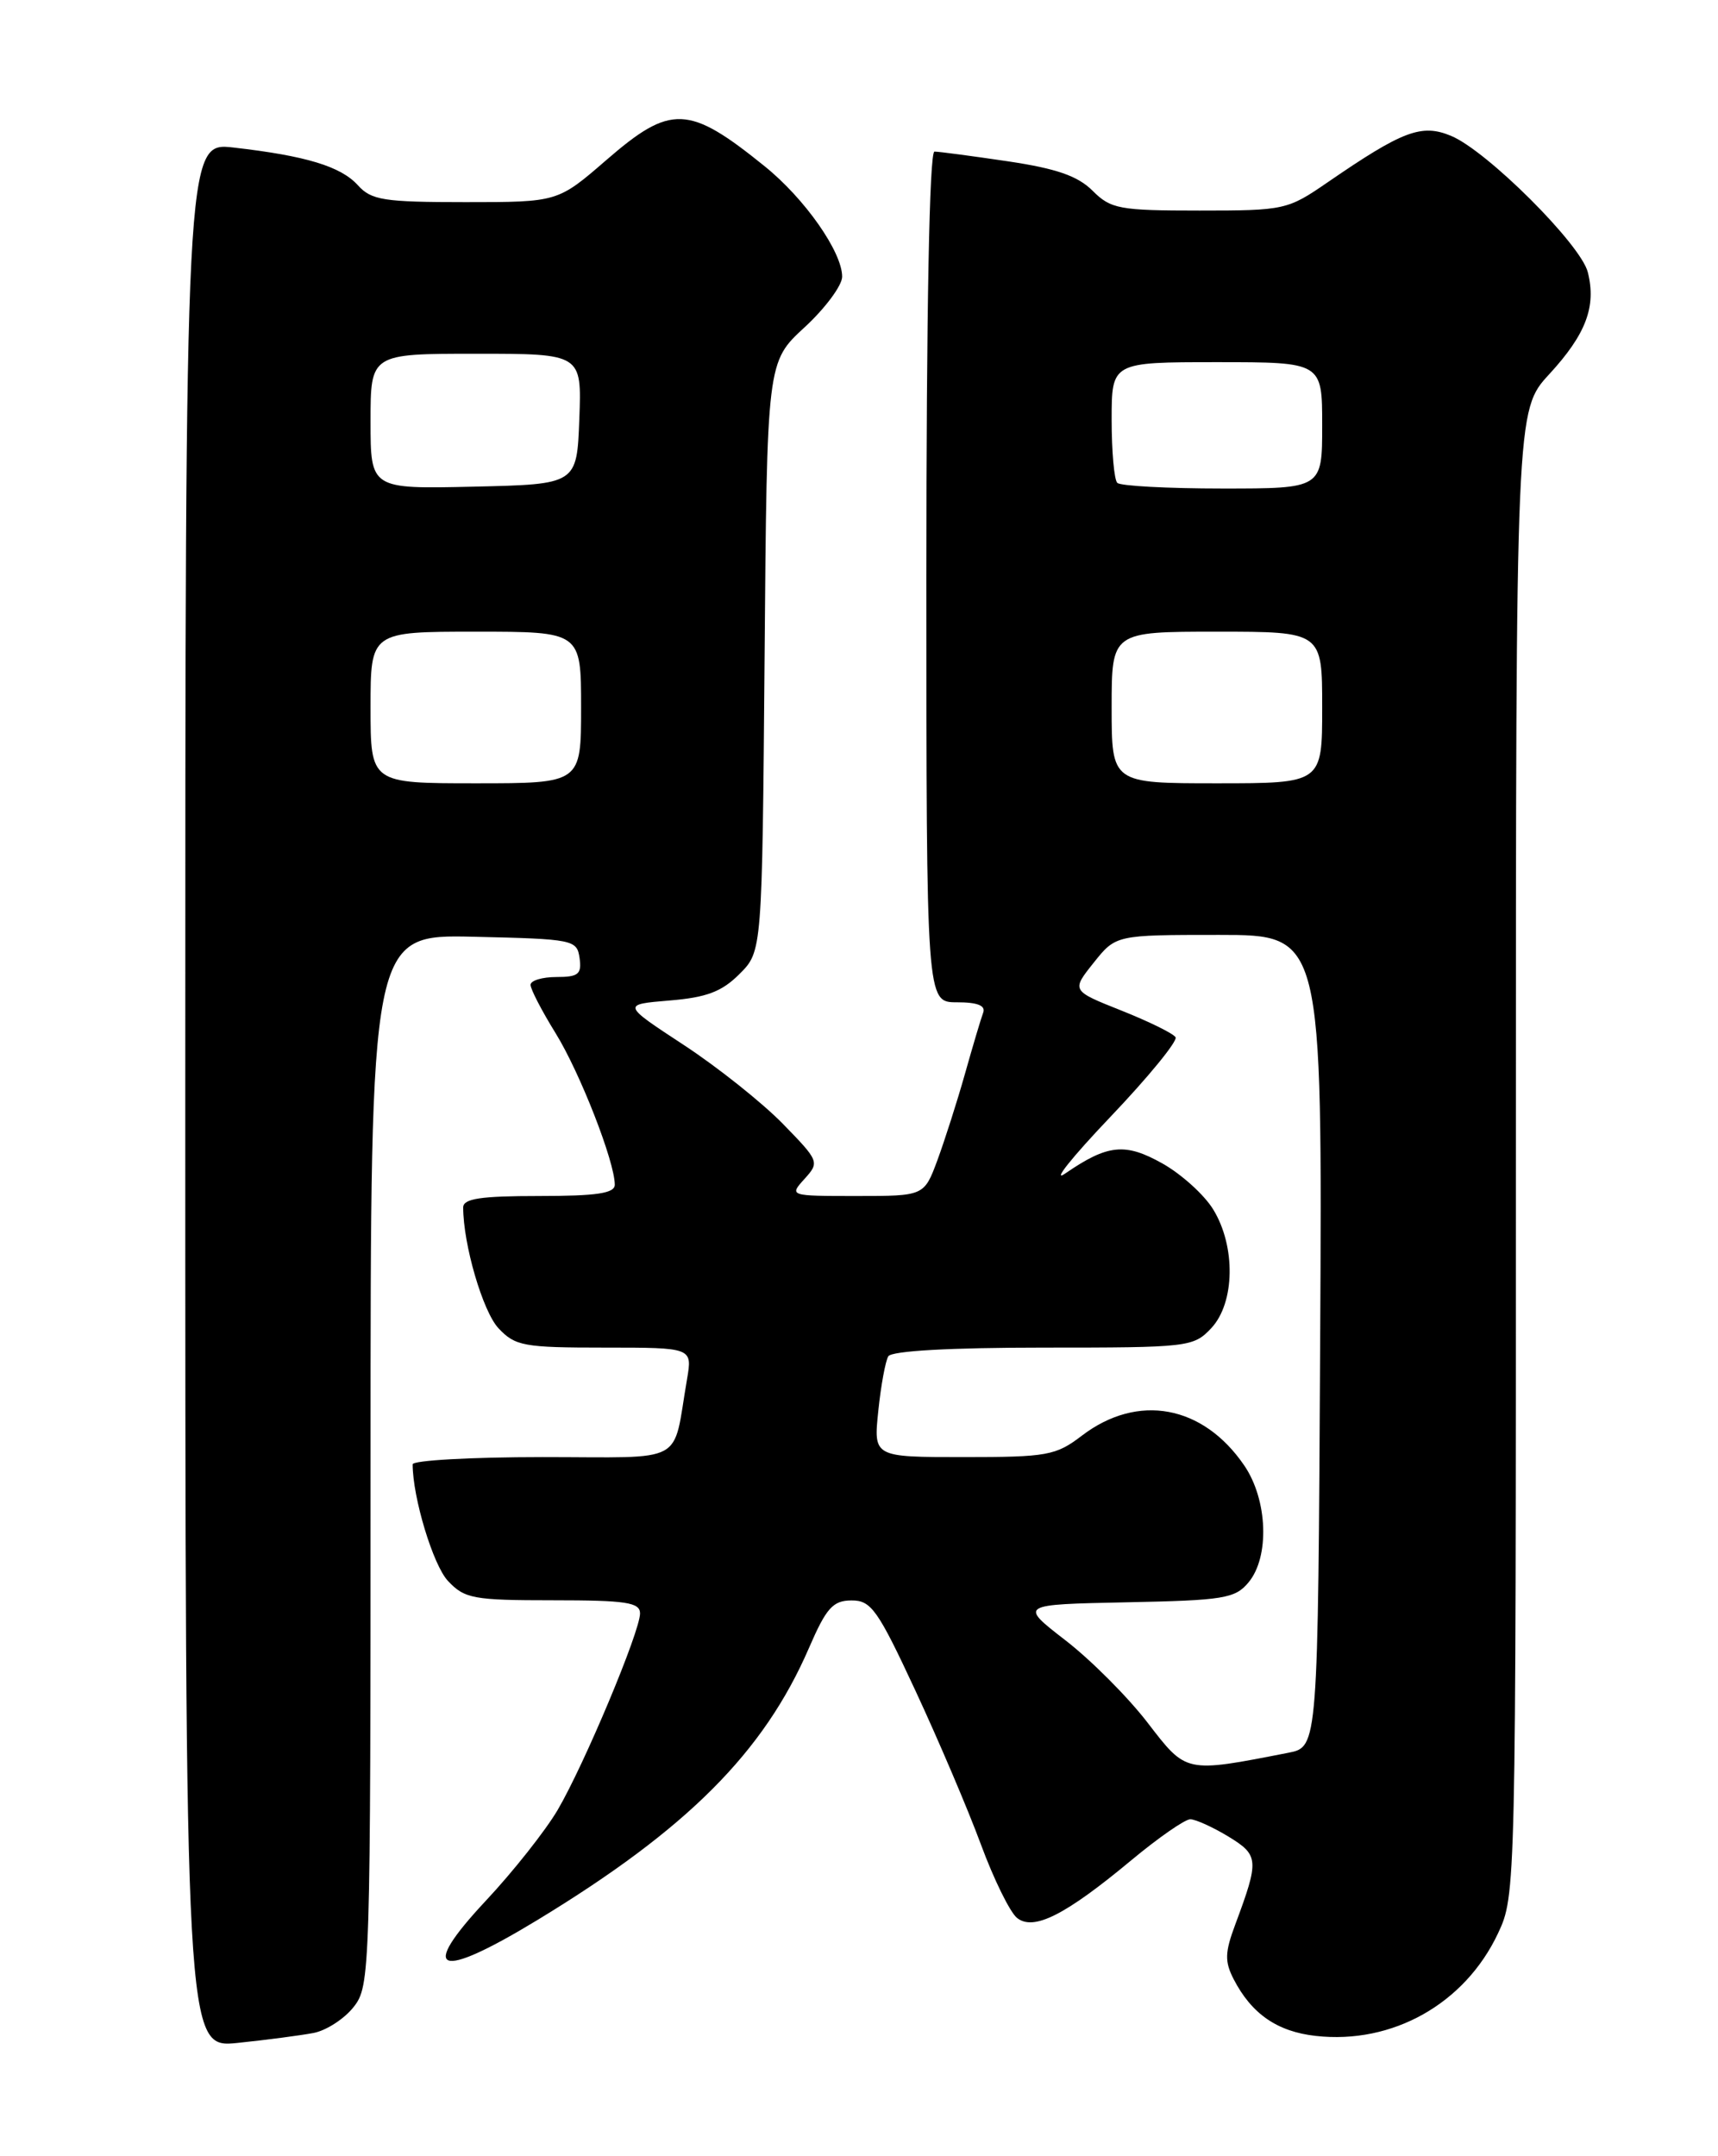 <?xml version="1.0" encoding="UTF-8" standalone="no"?>
<!DOCTYPE svg PUBLIC "-//W3C//DTD SVG 1.1//EN" "http://www.w3.org/Graphics/SVG/1.1/DTD/svg11.dtd" >
<svg xmlns="http://www.w3.org/2000/svg" xmlns:xlink="http://www.w3.org/1999/xlink" version="1.1" viewBox="0 0 204 256">
 <g >
 <path fill="currentColor"
d=" M 37.24 241.37 C 38.74 241.08 40.88 239.70 41.99 238.29 C 43.96 235.79 44.00 234.34 44.00 173.33 C 44.00 110.94 44.00 110.94 56.25 111.22 C 68.09 111.49 68.51 111.57 68.82 113.75 C 69.09 115.66 68.68 116.00 66.07 116.00 C 64.38 116.00 63.00 116.42 63.00 116.93 C 63.00 117.45 64.34 120.03 65.98 122.68 C 68.87 127.36 73.00 137.93 73.00 140.66 C 73.00 141.68 70.87 142.00 64.00 142.00 C 57.07 142.00 55.00 142.31 55.00 143.36 C 55.00 147.74 57.33 155.72 59.19 157.70 C 61.18 159.82 62.19 160.00 71.79 160.00 C 82.22 160.00 82.22 160.00 81.58 163.75 C 79.80 174.05 81.75 173.00 64.42 173.00 C 55.94 173.00 49.00 173.39 49.00 173.86 C 49.00 177.80 51.43 185.83 53.19 187.70 C 55.17 189.81 56.19 190.00 65.67 190.00 C 74.35 190.00 76.00 190.25 76.00 191.56 C 76.00 193.71 69.39 209.48 66.22 214.89 C 64.78 217.34 60.95 222.19 57.70 225.66 C 49.62 234.30 51.92 235.18 63.80 227.97 C 81.60 217.16 90.69 208.06 96.06 195.66 C 98.12 190.90 98.90 190.03 101.10 190.02 C 103.44 190.00 104.22 191.10 108.71 200.75 C 111.46 206.66 114.96 214.88 116.48 219.00 C 118.00 223.12 119.93 227.04 120.76 227.71 C 122.73 229.29 126.49 227.39 134.34 220.86 C 137.55 218.19 140.70 216.00 141.34 216.00 C 141.98 216.01 144.01 216.93 145.86 218.05 C 149.49 220.27 149.54 220.81 146.68 228.49 C 145.44 231.81 145.41 232.89 146.49 234.99 C 148.62 239.11 151.66 241.21 156.22 241.72 C 165.34 242.75 173.94 237.91 177.88 229.54 C 179.99 225.04 180.00 224.65 180.00 136.87 C 180.00 48.72 180.00 48.72 183.97 44.42 C 188.32 39.69 189.57 36.40 188.54 32.32 C 187.72 29.02 176.54 17.88 172.30 16.13 C 168.80 14.67 166.56 15.52 157.64 21.65 C 152.89 24.92 152.53 25.00 142.43 25.00 C 132.91 25.00 131.90 24.81 129.74 22.65 C 127.98 20.89 125.44 20.01 119.66 19.15 C 115.40 18.52 111.49 18.00 110.96 18.00 C 110.36 18.00 110.00 36.93 110.00 68.50 C 110.00 119.00 110.00 119.00 113.61 119.00 C 116.08 119.00 117.07 119.39 116.74 120.25 C 116.48 120.94 115.51 124.20 114.58 127.50 C 113.65 130.80 112.17 135.41 111.31 137.75 C 109.73 142.00 109.73 142.00 101.71 142.00 C 93.72 142.00 93.70 141.99 95.53 139.97 C 97.33 137.98 97.28 137.86 92.93 133.40 C 90.49 130.91 85.21 126.70 81.18 124.06 C 73.86 119.26 73.86 119.26 79.49 118.79 C 83.90 118.43 85.72 117.74 87.81 115.64 C 90.50 112.96 90.50 112.96 90.79 77.96 C 91.07 42.97 91.07 42.97 95.54 38.86 C 97.99 36.60 100.00 33.89 100.00 32.85 C 100.00 29.92 95.57 23.59 90.81 19.75 C 81.77 12.44 79.66 12.36 72.00 19.00 C 66.23 24.00 66.23 24.00 55.27 24.00 C 45.57 24.00 44.10 23.77 42.50 22.00 C 40.48 19.76 36.33 18.50 27.75 17.52 C 22.00 16.86 22.00 16.86 22.00 130.03 C 22.00 243.20 22.00 243.20 28.25 242.55 C 31.69 242.19 35.73 241.66 37.24 241.37 Z  M 136.25 204.51 C 133.92 201.48 129.53 197.08 126.51 194.75 C 121.02 190.50 121.02 190.50 133.76 190.24 C 145.31 190.01 146.66 189.79 148.25 187.88 C 150.78 184.85 150.53 178.08 147.75 174.00 C 142.85 166.82 135.11 165.39 128.47 170.45 C 125.37 172.82 124.36 173.00 114.43 173.00 C 103.72 173.00 103.72 173.00 104.29 167.53 C 104.60 164.51 105.14 161.59 105.48 161.03 C 105.88 160.39 112.82 160.00 123.88 160.00 C 141.16 160.00 141.71 159.94 143.83 157.69 C 146.65 154.68 146.75 147.96 144.05 143.58 C 142.98 141.84 140.27 139.40 138.05 138.15 C 133.61 135.65 131.54 135.86 126.50 139.32 C 124.85 140.46 127.23 137.46 131.79 132.67 C 136.36 127.88 139.86 123.59 139.59 123.15 C 139.31 122.70 136.42 121.28 133.15 119.98 C 127.22 117.62 127.22 117.62 129.86 114.31 C 132.50 111.00 132.50 111.00 144.76 111.00 C 157.02 111.00 157.02 111.00 156.76 159.21 C 156.50 207.41 156.50 207.41 153.00 208.10 C 140.66 210.51 140.91 210.56 136.25 204.51 Z  M 44.00 84.00 C 44.00 75.00 44.00 75.00 56.50 75.00 C 69.00 75.00 69.00 75.00 69.00 84.00 C 69.00 93.00 69.00 93.00 56.50 93.00 C 44.00 93.00 44.00 93.00 44.00 84.00 Z  M 132.00 84.00 C 132.00 75.00 132.00 75.00 144.50 75.00 C 157.00 75.00 157.00 75.00 157.00 84.00 C 157.00 93.00 157.00 93.00 144.50 93.00 C 132.00 93.00 132.00 93.00 132.00 84.00 Z  M 44.00 50.03 C 44.00 42.00 44.00 42.00 56.54 42.00 C 69.08 42.00 69.08 42.00 68.79 49.75 C 68.50 57.50 68.50 57.50 56.25 57.78 C 44.00 58.06 44.00 58.06 44.00 50.03 Z  M 132.67 57.33 C 132.30 56.97 132.00 53.59 132.00 49.83 C 132.00 43.00 132.00 43.00 144.50 43.00 C 157.00 43.00 157.00 43.00 157.00 50.50 C 157.00 58.00 157.00 58.00 145.17 58.00 C 138.66 58.00 133.03 57.70 132.67 57.33 Z "/>
</g>
</svg>